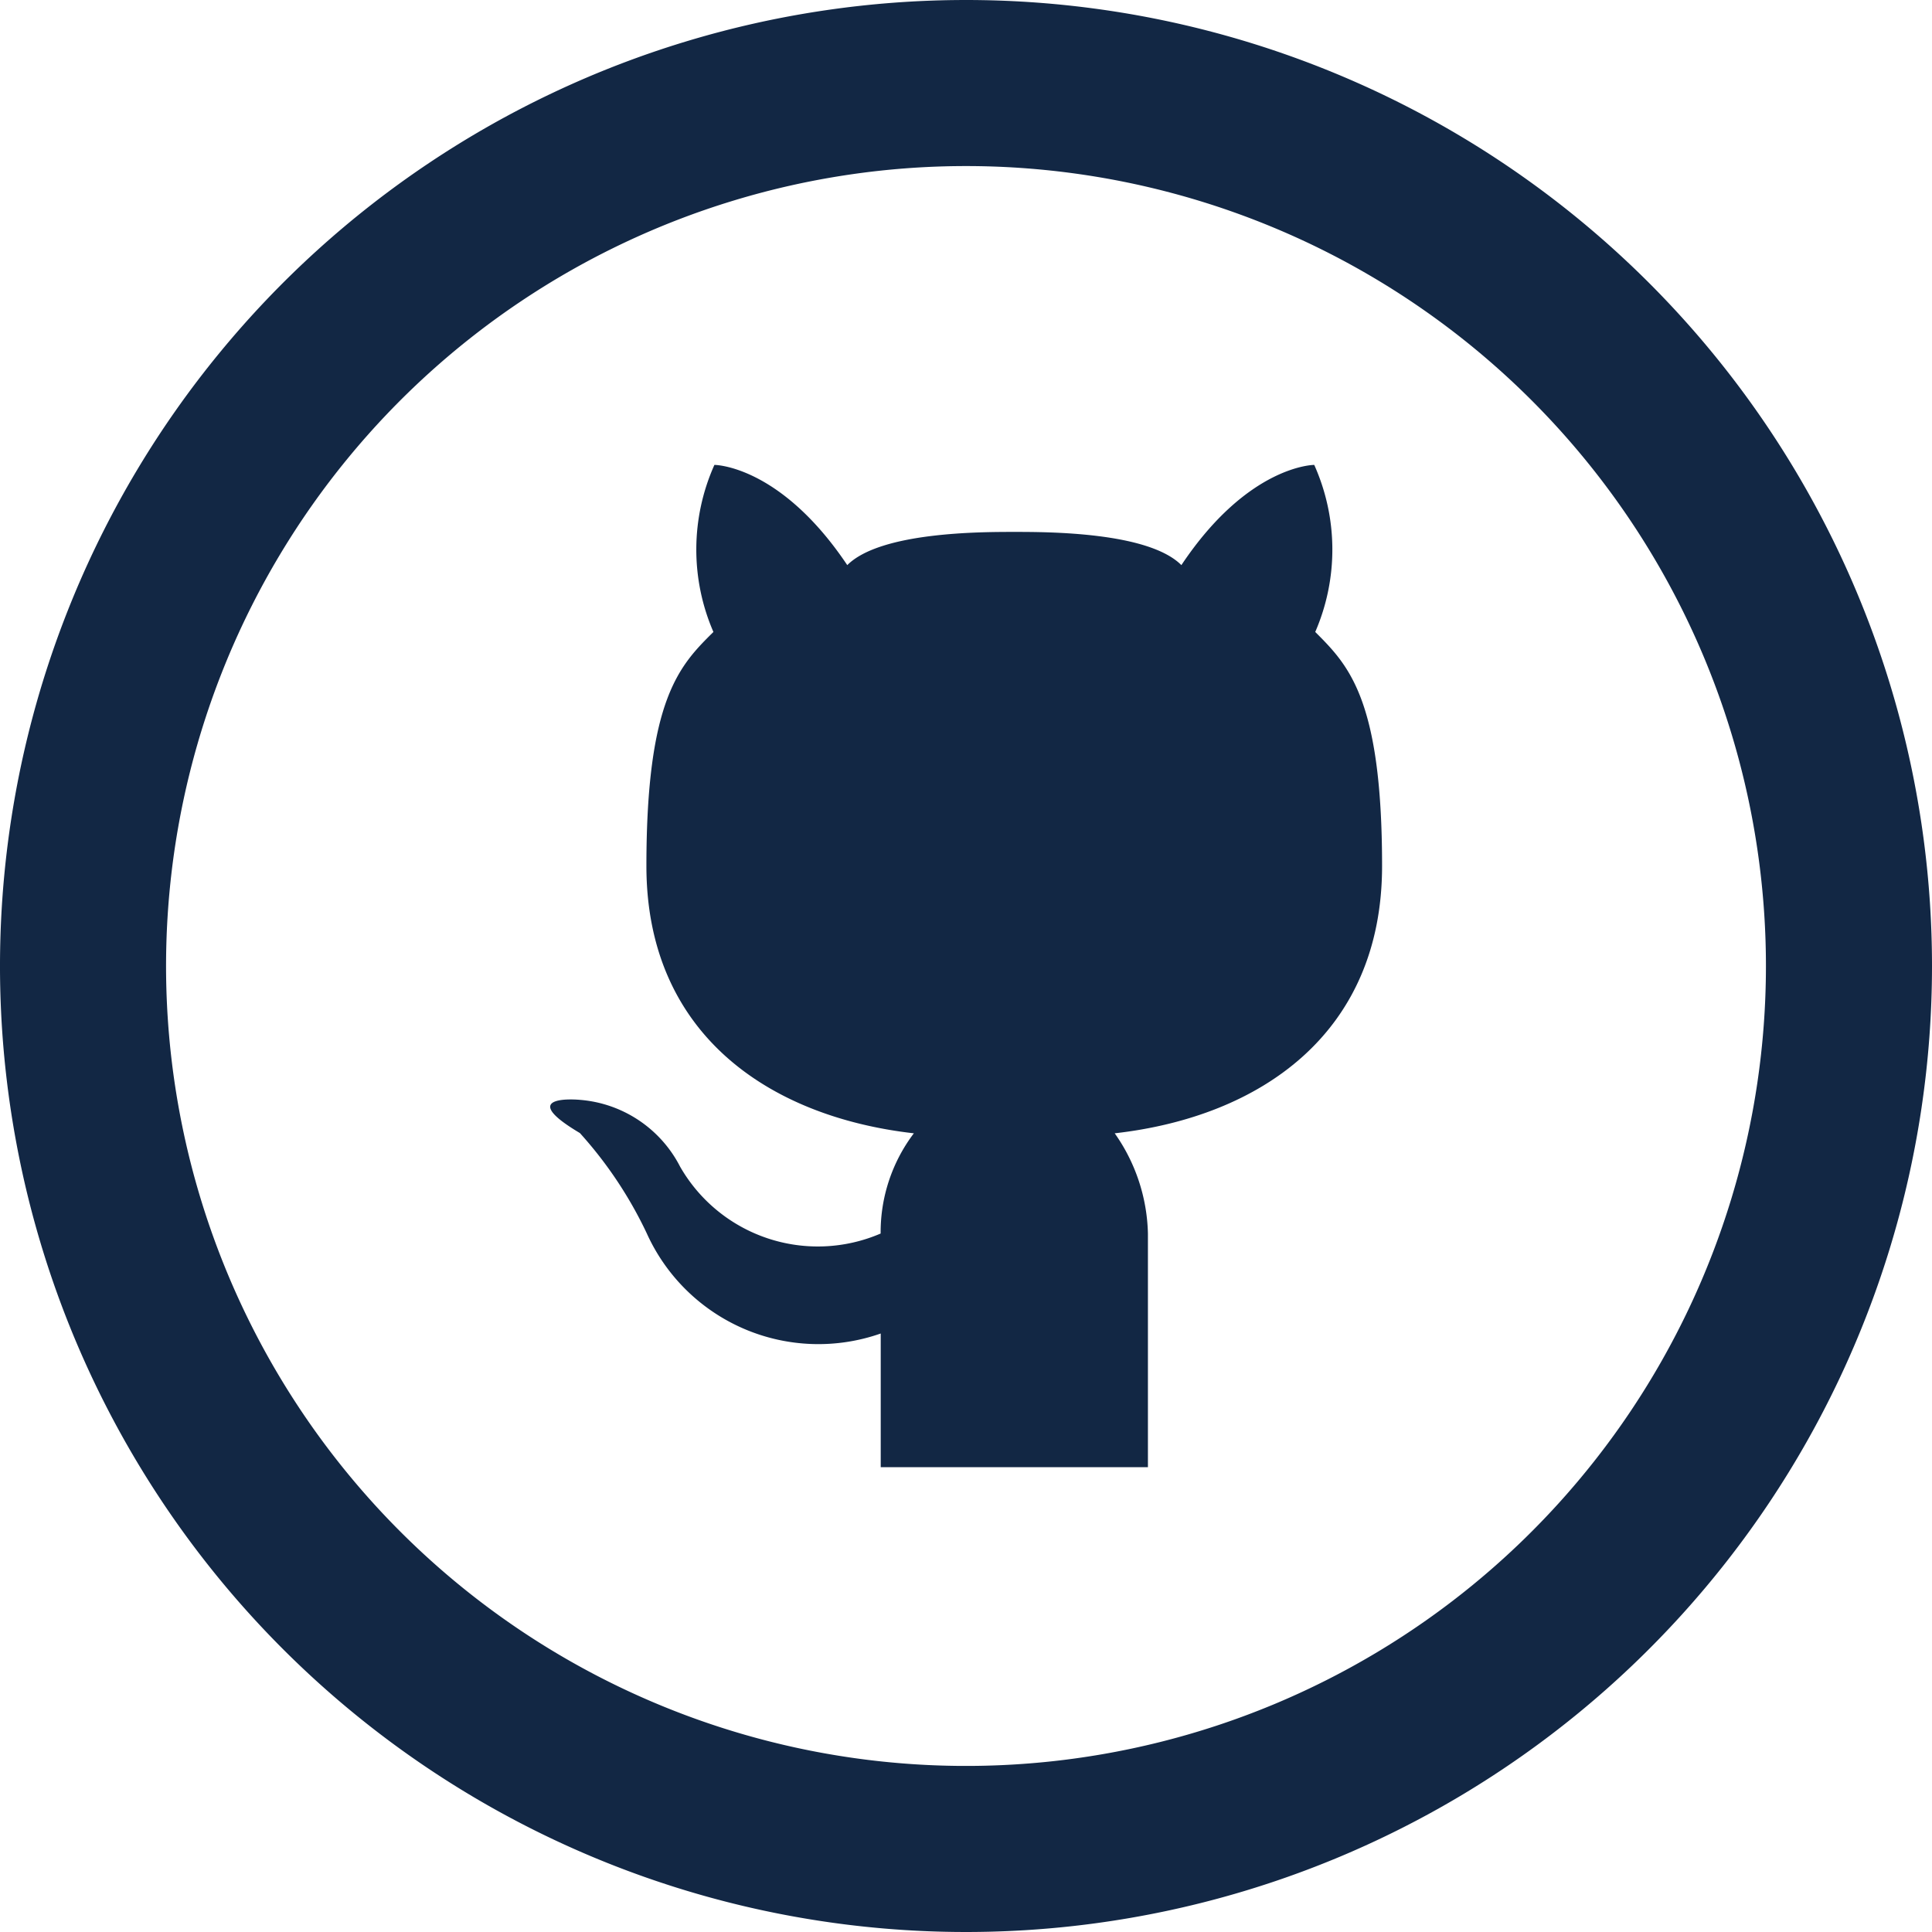 <svg xmlns="http://www.w3.org/2000/svg" width="23.268" height="23.268" viewBox="0 0 23.268 23.268"><defs><style>.a{fill:none;stroke:#122744;stroke-width:2px;}.b{fill:#122744;}</style></defs><g transform="translate(1 1)"><path class="a" d="M10.634,0A10.634,10.634,0,1,0,21.268,10.634,10.634,10.634,0,0,0,10.634,0Z"/><g transform="translate(5.626 4.597)"><path class="b" d="M24.128,25.908H20.91s0-.955,0-1.61a2.268,2.268,0,0,1-2.818-1.207,4.954,4.954,0,0,0-.805-1.207c-.805-.478,0-.4,0-.4a1.488,1.488,0,0,1,1.207.805,1.912,1.912,0,0,0,2.415.805,1.974,1.974,0,0,1,.4-1.207c-1.758-.2-3.221-1.207-3.221-3.22s.4-2.415.807-2.818a2.493,2.493,0,0,1,.012-2.012s.791,0,1.6,1.207c.4-.4,1.61-.4,2.012-.4s1.613,0,2.012.4c.805-1.207,1.6-1.207,1.6-1.207a2.492,2.492,0,0,1,.012,2.012c.4.4.805.805.805,2.818s-1.461,3.021-3.22,3.22a2.175,2.175,0,0,1,.4,1.207v2.816Z" transform="translate(-16.929 -13.835)"/></g></g></svg>